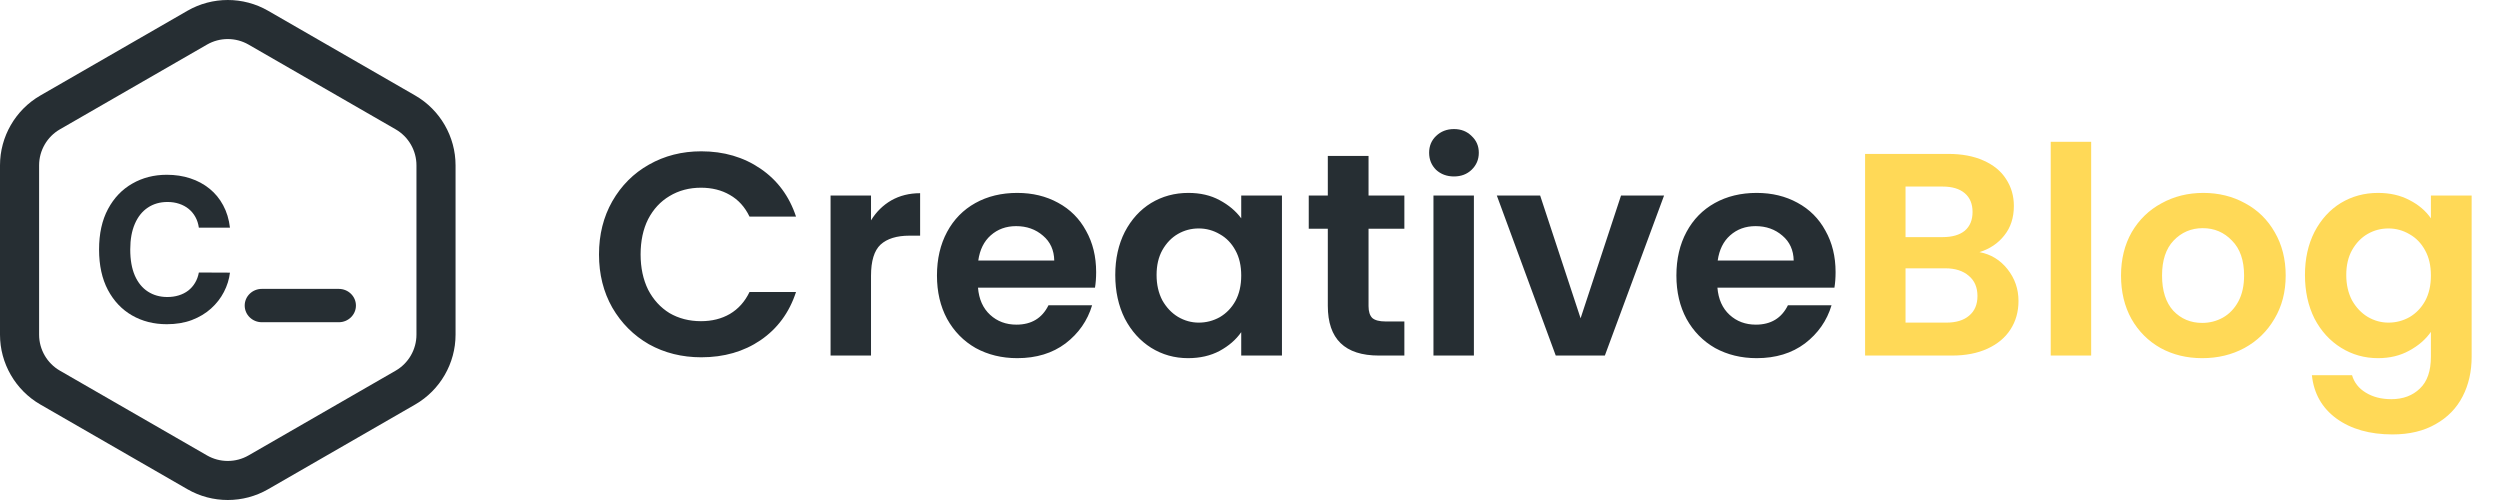 <svg width="225" height="45" viewBox="0 0 225 45" fill="none" xmlns="http://www.w3.org/2000/svg">
<path d="M53.91 22.9C53.91 21.115 54.309 19.52 55.106 18.116C55.921 16.695 57.021 15.594 58.408 14.814C59.812 14.017 61.381 13.618 63.114 13.618C65.142 13.618 66.919 14.138 68.444 15.178C69.969 16.218 71.035 17.657 71.642 19.494H67.456C67.04 18.627 66.451 17.977 65.688 17.544C64.943 17.111 64.076 16.894 63.088 16.894C62.031 16.894 61.086 17.145 60.254 17.648C59.439 18.133 58.798 18.827 58.33 19.728C57.879 20.629 57.654 21.687 57.654 22.9C57.654 24.096 57.879 25.153 58.33 26.072C58.798 26.973 59.439 27.675 60.254 28.178C61.086 28.663 62.031 28.906 63.088 28.906C64.076 28.906 64.943 28.689 65.688 28.256C66.451 27.805 67.04 27.147 67.456 26.28H71.642C71.035 28.135 69.969 29.582 68.444 30.622C66.936 31.645 65.159 32.156 63.114 32.156C61.381 32.156 59.812 31.766 58.408 30.986C57.021 30.189 55.921 29.088 55.106 27.684C54.309 26.28 53.91 24.685 53.91 22.9ZM78.391 19.832C78.859 19.069 79.466 18.471 80.211 18.038C80.974 17.605 81.84 17.388 82.811 17.388V21.21H81.849C80.705 21.21 79.838 21.479 79.249 22.016C78.677 22.553 78.391 23.489 78.391 24.824V32H74.751V17.596H78.391V19.832ZM98.653 24.486C98.653 25.006 98.618 25.474 98.549 25.89H88.019C88.105 26.93 88.469 27.745 89.111 28.334C89.752 28.923 90.541 29.218 91.477 29.218C92.829 29.218 93.791 28.637 94.363 27.476H98.289C97.873 28.863 97.075 30.007 95.897 30.908C94.718 31.792 93.271 32.234 91.555 32.234C90.168 32.234 88.92 31.931 87.811 31.324C86.719 30.7 85.861 29.825 85.237 28.698C84.63 27.571 84.327 26.271 84.327 24.798C84.327 23.307 84.63 21.999 85.237 20.872C85.843 19.745 86.693 18.879 87.785 18.272C88.877 17.665 90.133 17.362 91.555 17.362C92.924 17.362 94.146 17.657 95.221 18.246C96.313 18.835 97.153 19.676 97.743 20.768C98.349 21.843 98.653 23.082 98.653 24.486ZM94.883 23.446C94.865 22.51 94.527 21.765 93.869 21.21C93.21 20.638 92.404 20.352 91.451 20.352C90.549 20.352 89.787 20.629 89.163 21.184C88.556 21.721 88.183 22.475 88.045 23.446H94.883ZM100.374 24.746C100.374 23.29 100.66 21.999 101.232 20.872C101.821 19.745 102.61 18.879 103.598 18.272C104.603 17.665 105.721 17.362 106.952 17.362C108.026 17.362 108.962 17.579 109.76 18.012C110.574 18.445 111.224 18.991 111.71 19.65V17.596H115.376V32H111.71V29.894C111.242 30.57 110.592 31.133 109.76 31.584C108.945 32.017 108 32.234 106.926 32.234C105.712 32.234 104.603 31.922 103.598 31.298C102.61 30.674 101.821 29.799 101.232 28.672C100.66 27.528 100.374 26.219 100.374 24.746ZM111.71 24.798C111.71 23.914 111.536 23.16 111.19 22.536C110.843 21.895 110.375 21.409 109.786 21.08C109.196 20.733 108.564 20.56 107.888 20.56C107.212 20.56 106.588 20.725 106.016 21.054C105.444 21.383 104.976 21.869 104.612 22.51C104.265 23.134 104.092 23.879 104.092 24.746C104.092 25.613 104.265 26.375 104.612 27.034C104.976 27.675 105.444 28.169 106.016 28.516C106.605 28.863 107.229 29.036 107.888 29.036C108.564 29.036 109.196 28.871 109.786 28.542C110.375 28.195 110.843 27.71 111.19 27.086C111.536 26.445 111.71 25.682 111.71 24.798ZM123.169 20.586V27.554C123.169 28.039 123.281 28.395 123.507 28.62C123.749 28.828 124.148 28.932 124.703 28.932H126.393V32H124.105C121.037 32 119.503 30.509 119.503 27.528V20.586H117.787V17.596H119.503V14.034H123.169V17.596H126.393V20.586H123.169ZM130.857 15.88C130.215 15.88 129.678 15.681 129.245 15.282C128.829 14.866 128.621 14.355 128.621 13.748C128.621 13.141 128.829 12.639 129.245 12.24C129.678 11.824 130.215 11.616 130.857 11.616C131.498 11.616 132.027 11.824 132.443 12.24C132.876 12.639 133.093 13.141 133.093 13.748C133.093 14.355 132.876 14.866 132.443 15.282C132.027 15.681 131.498 15.88 130.857 15.88ZM132.651 17.596V32H129.011V17.596H132.651ZM142.253 28.646L145.893 17.596H149.767L144.437 32H140.017L134.713 17.596H138.613L142.253 28.646ZM165.202 24.486C165.202 25.006 165.167 25.474 165.098 25.89H154.568C154.654 26.93 155.018 27.745 155.66 28.334C156.301 28.923 157.09 29.218 158.026 29.218C159.378 29.218 160.34 28.637 160.912 27.476H164.838C164.422 28.863 163.624 30.007 162.446 30.908C161.267 31.792 159.82 32.234 158.104 32.234C156.717 32.234 155.469 31.931 154.36 31.324C153.268 30.7 152.41 29.825 151.786 28.698C151.179 27.571 150.876 26.271 150.876 24.798C150.876 23.307 151.179 21.999 151.786 20.872C152.392 19.745 153.242 18.879 154.334 18.272C155.426 17.665 156.682 17.362 158.104 17.362C159.473 17.362 160.695 17.657 161.77 18.246C162.862 18.835 163.702 19.676 164.292 20.768C164.898 21.843 165.202 23.082 165.202 24.486ZM161.432 23.446C161.414 22.51 161.076 21.765 160.418 21.21C159.759 20.638 158.953 20.352 158 20.352C157.098 20.352 156.336 20.629 155.712 21.184C155.105 21.721 154.732 22.475 154.594 23.446H161.432Z" fill="#262E33"/>
<path d="M178.154 22.692C179.177 22.883 180.018 23.394 180.676 24.226C181.335 25.058 181.664 26.011 181.664 27.086C181.664 28.057 181.422 28.915 180.936 29.66C180.468 30.388 179.784 30.96 178.882 31.376C177.981 31.792 176.915 32 175.684 32H167.858V13.852H175.346C176.577 13.852 177.634 14.051 178.518 14.45C179.42 14.849 180.096 15.403 180.546 16.114C181.014 16.825 181.248 17.631 181.248 18.532C181.248 19.589 180.962 20.473 180.39 21.184C179.836 21.895 179.09 22.397 178.154 22.692ZM171.498 21.34H174.826C175.693 21.34 176.36 21.149 176.828 20.768C177.296 20.369 177.53 19.806 177.53 19.078C177.53 18.35 177.296 17.787 176.828 17.388C176.36 16.989 175.693 16.79 174.826 16.79H171.498V21.34ZM175.164 29.036C176.048 29.036 176.733 28.828 177.218 28.412C177.721 27.996 177.972 27.407 177.972 26.644C177.972 25.864 177.712 25.257 177.192 24.824C176.672 24.373 175.97 24.148 175.086 24.148H171.498V29.036H175.164ZM188.205 12.76V32H184.565V12.76H188.205ZM198.198 32.234C196.811 32.234 195.563 31.931 194.454 31.324C193.344 30.7 192.469 29.825 191.828 28.698C191.204 27.571 190.892 26.271 190.892 24.798C190.892 23.325 191.212 22.025 191.854 20.898C192.512 19.771 193.405 18.905 194.532 18.298C195.658 17.674 196.915 17.362 198.302 17.362C199.688 17.362 200.945 17.674 202.072 18.298C203.198 18.905 204.082 19.771 204.724 20.898C205.382 22.025 205.712 23.325 205.712 24.798C205.712 26.271 205.374 27.571 204.698 28.698C204.039 29.825 203.138 30.7 201.994 31.324C200.867 31.931 199.602 32.234 198.198 32.234ZM198.198 29.062C198.856 29.062 199.472 28.906 200.044 28.594C200.633 28.265 201.101 27.779 201.448 27.138C201.794 26.497 201.968 25.717 201.968 24.798C201.968 23.429 201.604 22.38 200.876 21.652C200.165 20.907 199.29 20.534 198.25 20.534C197.21 20.534 196.334 20.907 195.624 21.652C194.93 22.38 194.584 23.429 194.584 24.798C194.584 26.167 194.922 27.225 195.598 27.97C196.291 28.698 197.158 29.062 198.198 29.062ZM214.024 17.362C215.099 17.362 216.043 17.579 216.858 18.012C217.673 18.428 218.314 18.974 218.782 19.65V17.596H222.448V32.104C222.448 33.439 222.179 34.626 221.642 35.666C221.105 36.723 220.299 37.555 219.224 38.162C218.149 38.786 216.849 39.098 215.324 39.098C213.279 39.098 211.597 38.621 210.28 37.668C208.98 36.715 208.243 35.415 208.07 33.768H211.684C211.875 34.427 212.282 34.947 212.906 35.328C213.547 35.727 214.319 35.926 215.22 35.926C216.277 35.926 217.135 35.605 217.794 34.964C218.453 34.34 218.782 33.387 218.782 32.104V29.868C218.314 30.544 217.664 31.107 216.832 31.558C216.017 32.009 215.081 32.234 214.024 32.234C212.811 32.234 211.701 31.922 210.696 31.298C209.691 30.674 208.893 29.799 208.304 28.672C207.732 27.528 207.446 26.219 207.446 24.746C207.446 23.29 207.732 21.999 208.304 20.872C208.893 19.745 209.682 18.879 210.67 18.272C211.675 17.665 212.793 17.362 214.024 17.362ZM218.782 24.798C218.782 23.914 218.609 23.16 218.262 22.536C217.915 21.895 217.447 21.409 216.858 21.08C216.269 20.733 215.636 20.56 214.96 20.56C214.284 20.56 213.66 20.725 213.088 21.054C212.516 21.383 212.048 21.869 211.684 22.51C211.337 23.134 211.164 23.879 211.164 24.746C211.164 25.613 211.337 26.375 211.684 27.034C212.048 27.675 212.516 28.169 213.088 28.516C213.677 28.863 214.301 29.036 214.96 29.036C215.636 29.036 216.269 28.871 216.858 28.542C217.447 28.195 217.915 27.71 218.262 27.086C218.609 26.445 218.782 25.682 218.782 24.798Z" fill="#FFD957"/>
<path d="M37.368 8.595L24.125 0.966C21.889 -0.322 19.111 -0.322 16.875 0.966L3.632 8.595C1.392 9.886 0 12.293 0 14.877V30.123C0 32.707 1.392 35.114 3.632 36.405L16.875 44.034C19.111 45.322 21.89 45.322 24.125 44.034L37.368 36.405C39.608 35.114 41 32.707 41 30.123V14.877C41 12.293 39.608 9.886 37.368 8.595ZM37.481 30.123C37.481 31.454 36.764 32.694 35.61 33.359L22.367 40.988C21.215 41.651 19.784 41.651 18.633 40.988L5.39 33.359C4.236 32.694 3.519 31.454 3.519 30.123V14.877C3.519 13.546 4.236 12.306 5.39 11.641L18.633 4.012C19.785 3.349 21.216 3.349 22.367 4.012L35.61 11.641C36.764 12.306 37.481 13.546 37.481 14.877V30.123Z" fill="#262E33"/>
<path d="M20.697 20.492H17.897C17.846 20.13 17.741 19.808 17.584 19.527C17.426 19.241 17.224 18.999 16.977 18.798C16.729 18.598 16.444 18.445 16.12 18.338C15.8 18.232 15.453 18.178 15.078 18.178C14.4 18.178 13.81 18.347 13.307 18.683C12.805 19.016 12.415 19.501 12.138 20.141C11.861 20.776 11.722 21.547 11.722 22.454C11.722 23.388 11.861 24.172 12.138 24.807C12.419 25.442 12.811 25.921 13.314 26.245C13.817 26.569 14.398 26.731 15.059 26.731C15.43 26.731 15.773 26.682 16.088 26.584C16.408 26.486 16.691 26.343 16.938 26.155C17.185 25.964 17.39 25.732 17.552 25.459C17.718 25.186 17.833 24.875 17.897 24.526L20.697 24.538C20.624 25.139 20.443 25.719 20.153 26.277C19.868 26.831 19.482 27.327 18.996 27.766C18.515 28.201 17.939 28.546 17.27 28.802C16.606 29.053 15.854 29.179 15.014 29.179C13.847 29.179 12.803 28.915 11.882 28.386C10.966 27.858 10.241 27.093 9.709 26.092C9.18 25.09 8.916 23.878 8.916 22.454C8.916 21.027 9.185 19.812 9.721 18.811C10.258 17.81 10.987 17.047 11.908 16.523C12.828 15.994 13.864 15.73 15.014 15.73C15.773 15.73 16.476 15.837 17.123 16.05C17.776 16.263 18.353 16.574 18.856 16.983C19.359 17.388 19.768 17.884 20.083 18.472C20.403 19.06 20.607 19.734 20.697 20.492Z" fill="#262E33"/>
<path d="M30.494 26H23.563C22.713 26 22.023 26.672 22.023 27.5C22.023 28.328 22.713 29 23.563 29H30.494C31.344 29 32.034 28.328 32.034 27.5C32.034 26.672 31.344 26 30.494 26Z" fill="#262E33"/>
</svg>
